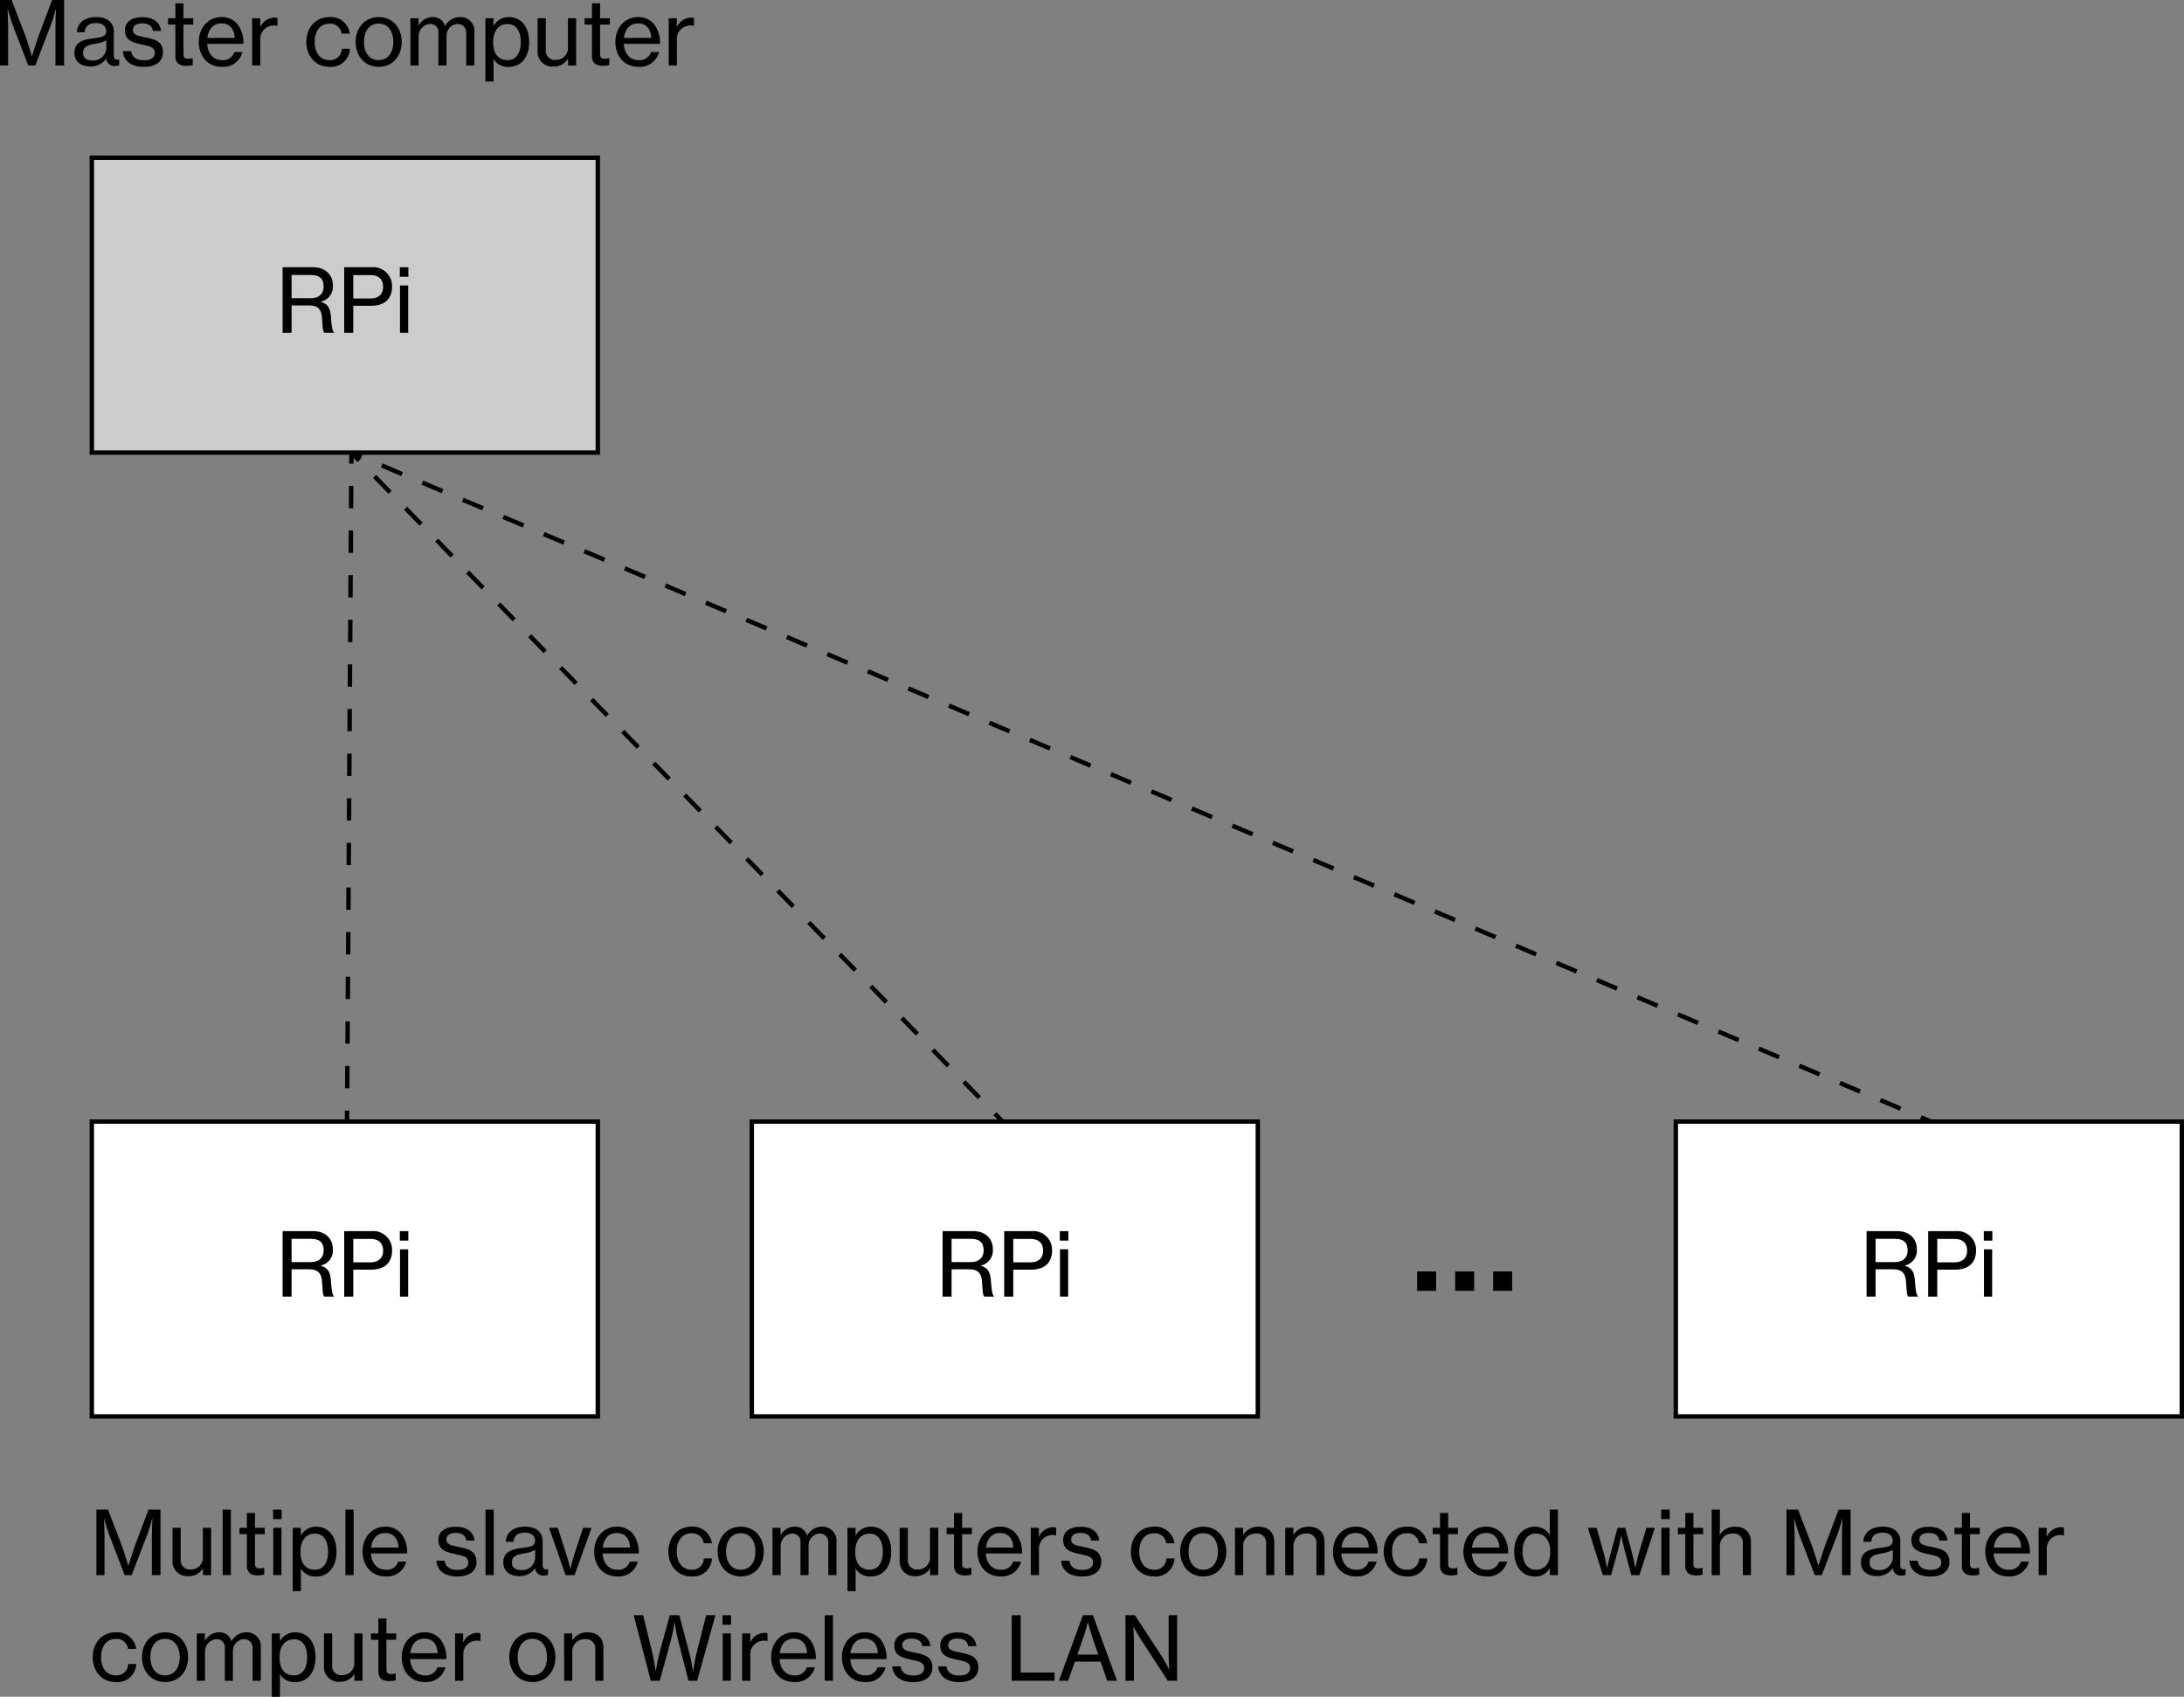 <svg id="Layer_1" data-name="Layer 1" xmlns="http://www.w3.org/2000/svg" viewBox="0 0 496.369 385.524"><rect x="0" y="0" width="496.369" height="385.524" fill="#808080" stroke="none"/><defs><style>.cls-1{fill:#ccc;}.cls-2{fill:#fff;}.cls-3,.cls-4,.cls-5,.cls-6{fill:none;stroke:#000;stroke-miterlimit:10;}.cls-4{stroke-dasharray:5.052 5.052;}.cls-5{stroke-dasharray:5.069 5.069;}.cls-6{stroke-dasharray:4.998 4.998;}</style></defs><title>svideo-architecture-01</title><rect class="cls-1" x="20.869" y="35.835" width="115" height="67"/><path d="M197,94v66H83V94H197m1-1H82v68H198V93Z" transform="translate(-61.631 -57.665)"/><path d="M125.86,118.387h6.962c2.66,0,4.461,1.64,4.461,4.101a3.5,3.5,0,0,1-2.721,3.721v.06c1.68.501,2.16,1.501,2.3,3.642.181,2.34.381,3.061.681,3.261V133.27H135.362c-.34-.28-.38-.96-.54-3.341-.14-2.101-1.021-2.86-2.961-2.86h-3.961V133.27h-2.04Zm2.04,7.041h4.262c2.021,0,3.021-1.021,3.021-2.641,0-1.74-.82-2.641-2.921-2.641h-4.361Z" transform="translate(-61.631 -57.665)"/><path d="M139.86,118.387h6.262a4.274,4.274,0,0,1,4.621,4.36c0,2.741-1.601,4.401-4.821,4.401h-4.001V133.27h-2.061Zm2.061,7.102h3.801c2.021,0,2.98-1.021,2.98-2.681,0-1.74-1.061-2.641-2.9-2.641H141.921Z" transform="translate(-61.631 -57.665)"/><path d="M152.5,118.387h1.94v2.16H152.5Zm.04,4.141h1.86V133.27H152.54Z" transform="translate(-61.631 -57.665)"/><path d="M61.631,57.665h2.641l3.101,8.082c.601,1.62,1.5,4.661,1.5,4.661h.04s.921-3.021,1.521-4.661l3.041-8.082h2.721v14.883H74.233V63.546c0-1.32.12-3.821.12-3.821h-.04s-.6,2.241-1.04,3.401l-3.621,9.422H68.053L64.432,63.126c-.42-1.16-1.04-3.401-1.04-3.401h-.04s.12,2.5.12,3.821v9.002H61.631Z" transform="translate(-61.631 -57.665)"/><path d="M78.551,69.707c0-2.5,1.841-3.041,4.621-3.38,1.58-.18,2.601-.44,2.601-1.541,0-1.16-.82-1.88-2.301-1.88-1.7,0-2.521.8-2.58,2.081H79.091c.08-1.82,1.461-3.441,4.361-3.441a5.163,5.163,0,0,1,2.601.58,3.136,3.136,0,0,1,1.44,2.921v5.021c0,.86.199,1.32,1.14,1.12h.08v1.3a3.149,3.149,0,0,1-1,.16,1.729,1.729,0,0,1-1.9-1.681H85.792a4.207,4.207,0,0,1-3.601,1.801C80.151,72.768,78.551,71.768,78.551,69.707ZM85.792,68.587V66.827a7.442,7.442,0,0,1-2.36.76c-1.76.3-2.92.62-2.92,2.1,0,1.38,1.06,1.721,2.14,1.721A2.933,2.933,0,0,0,85.792,68.587Z" transform="translate(-61.631 -57.665)"/><path d="M89.551,69.287h1.88c.221,1.561,1.421,2.081,2.961,2.081,1.7,0,2.421-.74,2.421-1.701,0-1.18-.9-1.48-2.801-1.86-2.101-.44-4.001-.88-4.001-3.241,0-1.84,1.44-3,3.94-3,2.701,0,4.041,1.26,4.281,3.121H96.372c-.16-1.1-.92-1.72-2.461-1.72-1.46,0-2.08.68-2.08,1.5,0,1.12,1.04,1.34,2.86,1.7,2.141.42,3.981.9,3.981,3.401,0,2.18-1.801,3.301-4.321,3.301C91.391,72.868,89.711,71.468,89.551,69.287Z" transform="translate(-61.631 -57.665)"/><path d="M99.811,61.806h1.68V58.425h1.841v3.381h2.221v1.44h-2.221v6.781c0,.78.42,1,1.101,1a3.911,3.911,0,0,0,.939-.14h.061v1.56a6.533,6.533,0,0,1-1.5.18c-1.44-.02-2.441-.6-2.441-2.181V63.246H99.811Z" transform="translate(-61.631 -57.665)"/><path d="M106.811,67.187c0-3.121,2.061-5.641,5.142-5.641a4.539,4.539,0,0,1,3.681,1.661,6.851,6.851,0,0,1,1.32,4.421h-8.242c.141,2.1,1.28,3.701,3.361,3.701a2.706,2.706,0,0,0,2.84-1.84h1.82a4.477,4.477,0,0,1-4.681,3.361C108.751,72.848,106.811,70.327,106.811,67.187Zm1.94-.9h6.222c-.101-2.061-1.16-3.301-3.021-3.301C110.012,62.986,108.991,64.386,108.751,66.287Z" transform="translate(-61.631 -57.665)"/><path d="M120.771,63.746h.06a3.584,3.584,0,0,1,3.181-2.081,1.657,1.657,0,0,1,.681.12V63.546h-.061a2.253,2.253,0,0,0-.76-.1,3.067,3.067,0,0,0-3.081,3.261v5.841h-1.86V61.806h1.841Z" transform="translate(-61.631 -57.665)"/><path d="M131.25,67.187c0-3.121,2.021-5.641,5.241-5.641a4.34,4.34,0,0,1,4.641,3.761h-1.86a2.601,2.601,0,0,0-2.78-2.26c-2.2,0-3.341,1.82-3.341,4.141,0,2.321,1.141,4.141,3.341,4.141a2.61,2.61,0,0,0,2.82-2.581h1.841a4.275,4.275,0,0,1-4.661,4.101C133.271,72.848,131.25,70.327,131.25,67.187Z" transform="translate(-61.631 -57.665)"/><path d="M142.45,67.187c0-3.121,2.021-5.641,5.262-5.641,3.24,0,5.221,2.521,5.221,5.641,0,3.141-1.98,5.662-5.221,5.662C144.471,72.848,142.45,70.327,142.45,67.187Zm8.582,0c0-2.32-1.141-4.161-3.341-4.161s-3.341,1.84-3.341,4.161c0,2.321,1.141,4.141,3.341,4.141S151.032,69.507,151.032,67.187Z" transform="translate(-61.631 -57.665)"/><path d="M154.91,61.806H156.751v1.6h.06a3.572,3.572,0,0,1,3.181-1.86,2.78,2.78,0,0,1,2.781,2h.04a3.771,3.771,0,0,1,3.32-2,3.171,3.171,0,0,1,3.32,3.501v7.501h-1.86v-7.342a1.926,1.926,0,0,0-1.94-2.1,2.667,2.667,0,0,0-2.54,2.82v6.622h-1.841v-7.342a1.844,1.844,0,0,0-1.84-2.1,2.816,2.816,0,0,0-2.661,2.82v6.622h-1.86Z" transform="translate(-61.631 -57.665)"/><path d="M171.95,61.806H173.79v1.68h.061a3.88,3.88,0,0,1,3.421-1.94c2.74,0,4.62,2.121,4.62,5.661,0,3.441-1.78,5.662-4.681,5.662a3.839,3.839,0,0,1-3.381-1.741h-.06c.02.38.04.98.04,1.8v3.261H171.95Zm8.041,5.441c0-2.36-.979-4.121-2.96-4.121-2.28,0-3.321,1.84-3.321,4.121,0,2.261.921,4.081,3.301,4.081C178.991,71.328,179.991,69.587,179.991,67.247Z" transform="translate(-61.631 -57.665)"/><path d="M190.731,72.548V71.047h-.04a3.7,3.7,0,0,1-3.241,1.741,3.347,3.347,0,0,1-3.641-3.581V61.806h1.86v7.301a2.062,2.062,0,0,0,2.341,2.161,2.698,2.698,0,0,0,2.7-2.92V61.806h1.86V72.548Z" transform="translate(-61.631 -57.665)"/><path d="M194.489,61.806h1.681V58.425h1.841v3.381h2.22v1.44h-2.22v6.781c0,.78.42,1,1.1,1a3.92,3.92,0,0,0,.94-.14h.06v1.56a6.527,6.527,0,0,1-1.5.18c-1.44-.02-2.44-.6-2.44-2.181V63.246h-1.681Z" transform="translate(-61.631 -57.665)"/><path d="M201.49,67.187c0-3.121,2.061-5.641,5.141-5.641a4.536,4.536,0,0,1,3.681,1.661,6.846,6.846,0,0,1,1.32,4.421h-8.241c.14,2.1,1.28,3.701,3.36,3.701a2.707,2.707,0,0,0,2.841-1.84h1.82a4.478,4.478,0,0,1-4.681,3.361C203.431,72.848,201.49,70.327,201.49,67.187Zm1.94-.9h6.221c-.1-2.061-1.16-3.301-3.021-3.301C204.69,62.986,203.67,64.386,203.431,66.287Z" transform="translate(-61.631 -57.665)"/><path d="M215.45,63.746h.061a3.583,3.583,0,0,1,3.181-2.081,1.656,1.656,0,0,1,.68.12V63.546h-.06a2.263,2.263,0,0,0-.761-.1,3.066,3.066,0,0,0-3.08,3.261v5.841h-1.86V61.806h1.84Z" transform="translate(-61.631 -57.665)"/><rect class="cls-2" x="20.869" y="254.835" width="115" height="67"/><path d="M197,313v66H83V313H197m1-1H82v68H198V312Z" transform="translate(-61.631 -57.665)"/><path d="M125.86,337.387h6.962c2.66,0,4.461,1.64,4.461,4.101a3.5,3.5,0,0,1-2.721,3.721v.06c1.68.501,2.16,1.501,2.3,3.642.181,2.34.381,3.061.681,3.261V352.27H135.362c-.34-.28-.38-.96-.54-3.341-.14-2.101-1.021-2.86-2.961-2.86h-3.961V352.27h-2.04Zm2.04,7.041h4.262c2.021,0,3.021-1.021,3.021-2.641,0-1.74-.82-2.641-2.921-2.641h-4.361Z" transform="translate(-61.631 -57.665)"/><path d="M139.86,337.387h6.262a4.274,4.274,0,0,1,4.621,4.36c0,2.741-1.601,4.401-4.821,4.401h-4.001V352.27h-2.061Zm2.061,7.102h3.801c2.021,0,2.98-1.021,2.98-2.681,0-1.74-1.061-2.641-2.9-2.641H141.921Z" transform="translate(-61.631 -57.665)"/><path d="M152.5,337.387h1.94v2.16H152.5Zm.04,4.141h1.86V352.27H152.54Z" transform="translate(-61.631 -57.665)"/><path d="M83.541,400.665h2.64l3.102,8.082c.6,1.62,1.5,4.661,1.5,4.661h.04s.92-3.021,1.52-4.661l3.04-8.082h2.721v14.883h-1.96V406.546c0-1.32.12-3.821.12-3.821h-.04s-.601,2.241-1.041,3.401l-3.62,9.422H89.962L86.341,406.126c-.42-1.16-1.04-3.401-1.04-3.401h-.04s.12,2.5.12,3.821v9.002H83.541Z" transform="translate(-61.631 -57.665)"/><path d="M107.762,415.548v-1.5h-.04a3.7,3.7,0,0,1-3.24,1.741,3.347,3.347,0,0,1-3.641-3.581v-7.401h1.86v7.301a2.062,2.062,0,0,0,2.341,2.161,2.699,2.699,0,0,0,2.7-2.92v-6.542h1.86v10.742Z" transform="translate(-61.631 -57.665)"/><path d="M112.24,400.665h1.86v14.883h-1.86Z" transform="translate(-61.631 -57.665)"/><path d="M116.06,404.806h1.681V401.425h1.841v3.381h2.22v1.44h-2.22v6.781c0,.78.42,1,1.1,1a3.92,3.92,0,0,0,.94-.14h.06v1.56a6.527,6.527,0,0,1-1.5.18c-1.44-.02-2.44-.6-2.44-2.181v-7.201h-1.681Z" transform="translate(-61.631 -57.665)"/><path d="M123.7,400.665h1.94v2.161H123.7Zm.04,4.141h1.86v10.742h-1.86Z" transform="translate(-61.631 -57.665)"/><path d="M128.16,404.806H130v1.68h.061a3.88,3.88,0,0,1,3.421-1.94c2.74,0,4.62,2.121,4.62,5.661,0,3.441-1.78,5.662-4.681,5.662a3.839,3.839,0,0,1-3.381-1.741h-.06c.02.38.04.98.04,1.8v3.261h-1.86Zm8.041,5.441c0-2.36-.979-4.121-2.96-4.121-2.28,0-3.321,1.84-3.321,4.121,0,2.261.921,4.081,3.301,4.081C135.201,414.328,136.201,412.587,136.201,410.247Z" transform="translate(-61.631 -57.665)"/><path d="M140.14,400.665H142v14.883h-1.86Z" transform="translate(-61.631 -57.665)"/><path d="M144.039,410.187c0-3.121,2.061-5.641,5.142-5.641a4.539,4.539,0,0,1,3.681,1.661,6.851,6.851,0,0,1,1.32,4.421h-8.242c.141,2.1,1.28,3.701,3.361,3.701a2.706,2.706,0,0,0,2.84-1.84h1.82a4.477,4.477,0,0,1-4.681,3.361C145.979,415.848,144.039,413.327,144.039,410.187Zm1.94-.9h6.222c-.101-2.061-1.16-3.301-3.021-3.301C147.24,405.986,146.22,407.386,145.979,409.287Z" transform="translate(-61.631 -57.665)"/><path d="M160.799,412.287h1.881c.22,1.561,1.42,2.081,2.96,2.081,1.701,0,2.421-.74,2.421-1.701,0-1.18-.9-1.48-2.801-1.86-2.101-.44-4.001-.88-4.001-3.241,0-1.84,1.44-3,3.941-3,2.7,0,4.041,1.26,4.28,3.121h-1.86c-.159-1.1-.92-1.72-2.46-1.72-1.46,0-2.081.68-2.081,1.5,0,1.12,1.041,1.34,2.861,1.7,2.141.42,3.98.9,3.98,3.401,0,2.18-1.8,3.301-4.32,3.301C162.64,415.868,160.959,414.468,160.799,412.287Z" transform="translate(-61.631 -57.665)"/><path d="M171.979,400.665h1.86v14.883h-1.86Z" transform="translate(-61.631 -57.665)"/><path d="M176.019,412.707c0-2.5,1.841-3.041,4.621-3.38,1.58-.18,2.601-.44,2.601-1.541,0-1.16-.82-1.88-2.301-1.88-1.7,0-2.521.8-2.58,2.081h-1.801c.08-1.82,1.461-3.441,4.361-3.441a5.163,5.163,0,0,1,2.601.58,3.136,3.136,0,0,1,1.44,2.921v5.021c0,.86.199,1.32,1.14,1.12h.08v1.3a3.149,3.149,0,0,1-1,.16,1.729,1.729,0,0,1-1.9-1.681h-.021a4.207,4.207,0,0,1-3.601,1.801C177.619,415.768,176.019,414.768,176.019,412.707Zm7.241-1.12v-1.76a7.442,7.442,0,0,1-2.36.76c-1.76.3-2.92.62-2.92,2.1,0,1.38,1.06,1.721,2.14,1.721A2.933,2.933,0,0,0,183.26,411.587Z" transform="translate(-61.631 -57.665)"/><path d="M186.419,404.806h1.98l1.88,5.801c.46,1.44.98,3.42.98,3.42h.04s.46-1.98.94-3.42l1.92-5.801h1.921l-3.861,10.742h-2.061Z" transform="translate(-61.631 -57.665)"/><path d="M196.679,410.187c0-3.121,2.061-5.641,5.142-5.641a4.539,4.539,0,0,1,3.681,1.661,6.851,6.851,0,0,1,1.32,4.421H198.579c.141,2.1,1.28,3.701,3.361,3.701a2.706,2.706,0,0,0,2.84-1.84h1.82a4.477,4.477,0,0,1-4.681,3.361C198.619,415.848,196.679,413.327,196.679,410.187Zm1.94-.9h6.222c-.101-2.061-1.16-3.301-3.021-3.301C199.88,405.986,198.859,407.386,198.619,409.287Z" transform="translate(-61.631 -57.665)"/><path d="M213.539,410.187c0-3.121,2.021-5.641,5.241-5.641a4.341,4.341,0,0,1,4.641,3.761h-1.86a2.601,2.601,0,0,0-2.78-2.26c-2.201,0-3.341,1.82-3.341,4.141,0,2.321,1.14,4.141,3.341,4.141a2.61,2.61,0,0,0,2.82-2.581h1.84a4.274,4.274,0,0,1-4.66,4.101C215.56,415.848,213.539,413.327,213.539,410.187Z" transform="translate(-61.631 -57.665)"/><path d="M224.738,410.187c0-3.121,2.021-5.641,5.262-5.641,3.24,0,5.221,2.521,5.221,5.641,0,3.141-1.98,5.662-5.221,5.662C226.759,415.848,224.738,413.327,224.738,410.187Zm8.582,0c0-2.32-1.141-4.161-3.341-4.161s-3.341,1.84-3.341,4.161c0,2.321,1.141,4.141,3.341,4.141S233.32,412.507,233.32,410.187Z" transform="translate(-61.631 -57.665)"/><path d="M237.198,404.806h1.841v1.6h.06a3.572,3.572,0,0,1,3.181-1.86,2.78,2.78,0,0,1,2.781,2h.04a3.771,3.771,0,0,1,3.32-2,3.171,3.171,0,0,1,3.32,3.501v7.501h-1.86v-7.342a1.926,1.926,0,0,0-1.94-2.1,2.667,2.667,0,0,0-2.54,2.82v6.622h-1.841v-7.342a1.844,1.844,0,0,0-1.84-2.1,2.816,2.816,0,0,0-2.661,2.82v6.622h-1.86Z" transform="translate(-61.631 -57.665)"/><path d="M254.238,404.806h1.841v1.68h.06a3.883,3.883,0,0,1,3.421-1.94c2.74,0,4.621,2.121,4.621,5.661,0,3.441-1.78,5.662-4.681,5.662a3.838,3.838,0,0,1-3.381-1.741h-.061c.021.38.04.98.04,1.8v3.261h-1.86Zm8.042,5.441c0-2.36-.98-4.121-2.961-4.121-2.28,0-3.32,1.84-3.32,4.121,0,2.261.92,4.081,3.301,4.081C261.28,414.328,262.28,412.587,262.28,410.247Z" transform="translate(-61.631 -57.665)"/><path d="M273.02,415.548v-1.5h-.04a3.7,3.7,0,0,1-3.24,1.741,3.347,3.347,0,0,1-3.641-3.581v-7.401H267.959v7.301a2.062,2.062,0,0,0,2.341,2.161A2.699,2.699,0,0,0,273,411.347v-6.542h1.86v10.742Z" transform="translate(-61.631 -57.665)"/><path d="M276.778,404.806H278.458V401.425h1.841v3.381h2.221v1.44h-2.221v6.781c0,.78.42,1,1.101,1a3.911,3.911,0,0,0,.939-.14h.061v1.56a6.533,6.533,0,0,1-1.5.18c-1.44-.02-2.441-.6-2.441-2.181v-7.201h-1.68Z" transform="translate(-61.631 -57.665)"/><path d="M283.778,410.187c0-3.121,2.061-5.641,5.142-5.641a4.539,4.539,0,0,1,3.681,1.661,6.851,6.851,0,0,1,1.32,4.421h-8.242c.141,2.1,1.28,3.701,3.361,3.701a2.706,2.706,0,0,0,2.84-1.84h1.82a4.477,4.477,0,0,1-4.681,3.361C285.719,415.848,283.778,413.327,283.778,410.187Zm1.94-.9h6.222c-.101-2.061-1.16-3.301-3.021-3.301C286.979,405.986,285.959,407.386,285.719,409.287Z" transform="translate(-61.631 -57.665)"/><path d="M297.738,406.746h.061a3.583,3.583,0,0,1,3.181-2.081,1.656,1.656,0,0,1,.68.12v1.76h-.06a2.263,2.263,0,0,0-.761-.1,3.066,3.066,0,0,0-3.08,3.261v5.841h-1.86V404.806h1.84Z" transform="translate(-61.631 -57.665)"/><path d="M302.798,412.287h1.881c.22,1.561,1.42,2.081,2.96,2.081,1.701,0,2.421-.74,2.421-1.701,0-1.18-.9-1.48-2.801-1.86-2.101-.44-4.001-.88-4.001-3.241,0-1.84,1.44-3,3.941-3,2.7,0,4.041,1.26,4.28,3.121h-1.86c-.159-1.1-.92-1.72-2.46-1.72-1.46,0-2.081.68-2.081,1.5,0,1.12,1.041,1.34,2.861,1.7,2.141.42,3.98.9,3.98,3.401,0,2.18-1.8,3.301-4.32,3.301C304.639,415.868,302.958,414.468,302.798,412.287Z" transform="translate(-61.631 -57.665)"/><path d="M318.658,410.187c0-3.121,2.021-5.641,5.241-5.641a4.341,4.341,0,0,1,4.641,3.761h-1.86a2.601,2.601,0,0,0-2.78-2.26c-2.201,0-3.341,1.82-3.341,4.141,0,2.321,1.14,4.141,3.341,4.141a2.61,2.61,0,0,0,2.82-2.581h1.84a4.274,4.274,0,0,1-4.66,4.101C320.679,415.848,318.658,413.327,318.658,410.187Z" transform="translate(-61.631 -57.665)"/><path d="M329.857,410.187c0-3.121,2.021-5.641,5.262-5.641,3.24,0,5.221,2.521,5.221,5.641,0,3.141-1.98,5.662-5.221,5.662C331.878,415.848,329.857,413.327,329.857,410.187Zm8.582,0c0-2.32-1.141-4.161-3.341-4.161s-3.341,1.84-3.341,4.161c0,2.321,1.141,4.141,3.341,4.141S338.439,412.507,338.439,410.187Z" transform="translate(-61.631 -57.665)"/><path d="M344.158,406.326h.06a3.968,3.968,0,0,1,3.401-1.78c2.24,0,3.62,1.26,3.62,3.501v7.501h-1.84v-7.282a2.078,2.078,0,0,0-2.36-2.16,2.763,2.763,0,0,0-2.861,2.9v6.542h-1.86V404.806h1.841Z" transform="translate(-61.631 -57.665)"/><path d="M355.578,406.326h.06a3.968,3.968,0,0,1,3.401-1.78c2.24,0,3.62,1.26,3.62,3.501v7.501h-1.84v-7.282A2.078,2.078,0,0,0,358.459,406.106a2.763,2.763,0,0,0-2.861,2.9v6.542H353.737V404.806h1.841Z" transform="translate(-61.631 -57.665)"/><path d="M364.577,410.187c0-3.121,2.061-5.641,5.142-5.641a4.539,4.539,0,0,1,3.681,1.661,6.851,6.851,0,0,1,1.32,4.421h-8.242c.141,2.1,1.28,3.701,3.361,3.701a2.706,2.706,0,0,0,2.84-1.84H374.499a4.477,4.477,0,0,1-4.681,3.361C366.518,415.848,364.577,413.327,364.577,410.187Zm1.94-.9h6.222c-.101-2.061-1.16-3.301-3.021-3.301C367.778,405.986,366.758,407.386,366.518,409.287Z" transform="translate(-61.631 -57.665)"/><path d="M376.117,410.187c0-3.121,2.021-5.641,5.241-5.641a4.34,4.34,0,0,1,4.641,3.761h-1.86a2.601,2.601,0,0,0-2.78-2.26c-2.2,0-3.341,1.82-3.341,4.141,0,2.321,1.141,4.141,3.341,4.141a2.61,2.61,0,0,0,2.82-2.581h1.841a4.275,4.275,0,0,1-4.661,4.101C378.138,415.848,376.117,413.327,376.117,410.187Z" transform="translate(-61.631 -57.665)"/><path d="M387.237,404.806H388.918V401.425h1.841v3.381h2.22v1.44h-2.22v6.781c0,.78.42,1,1.1,1a3.92,3.92,0,0,0,.94-.14h.06v1.56a6.527,6.527,0,0,1-1.5.18c-1.44-.02-2.44-.6-2.44-2.181v-7.201H387.237Z" transform="translate(-61.631 -57.665)"/><path d="M394.237,410.187c0-3.121,2.061-5.641,5.142-5.641a4.539,4.539,0,0,1,3.681,1.661,6.851,6.851,0,0,1,1.32,4.421H396.138c.141,2.1,1.28,3.701,3.361,3.701a2.706,2.706,0,0,0,2.84-1.84h1.82a4.477,4.477,0,0,1-4.681,3.361C396.178,415.848,394.237,413.327,394.237,410.187Zm1.94-.9h6.222c-.101-2.061-1.16-3.301-3.021-3.301C397.438,405.986,396.418,407.386,396.178,409.287Z" transform="translate(-61.631 -57.665)"/><path d="M405.777,410.207c0-3.541,2.041-5.661,4.701-5.661a3.859,3.859,0,0,1,3.4,1.9h.04c-.04-.48-.06-1.26-.06-1.98v-3.801h1.86v14.883h-1.841v-1.541h-.04a3.679,3.679,0,0,1-3.32,1.861C407.618,415.868,405.777,413.667,405.777,410.207Zm8.182.02c0-2.42-1.14-4.121-3.301-4.121-1.98,0-2.98,1.76-2.98,4.121,0,2.361,1,4.101,2.98,4.101C412.959,414.328,413.959,412.587,413.959,410.227Z" transform="translate(-61.631 -57.665)"/><path d="M422.518,404.806h1.98l1.68,5.961c.34,1.221.7,3.141.7,3.141h.04s.36-1.801.721-3.101l1.62-6.001h1.76l1.601,6.001c.3,1.141.681,3.121.681,3.121h.04a29.816,29.816,0,0,1,.7-3.161l1.78-5.961h1.92l-3.501,10.742h-1.86l-1.58-5.921c-.26-1.04-.68-3-.68-3h-.04s-.4,1.98-.66,3l-1.621,5.921H425.918Z" transform="translate(-61.631 -57.665)"/><path d="M439.177,400.665h1.94v2.161h-1.94Zm.04,4.141h1.86v10.742H439.217Z" transform="translate(-61.631 -57.665)"/><path d="M442.977,404.806h1.681V401.425h1.841v3.381h2.22v1.44h-2.22v6.781c0,.78.42,1,1.1,1a3.92,3.92,0,0,0,.94-.14h.06v1.56a6.527,6.527,0,0,1-1.5.18c-1.44-.02-2.44-.6-2.44-2.181v-7.201h-1.681Z" transform="translate(-61.631 -57.665)"/><path d="M452.457,406.366h.061a3.957,3.957,0,0,1,3.44-1.82c2.24,0,3.621,1.26,3.621,3.501v7.501h-1.841v-7.282a2.078,2.078,0,0,0-2.36-2.16,2.762,2.762,0,0,0-2.86,2.9v6.542h-1.86v-14.883h1.86v3.901C452.518,405.105,452.478,405.846,452.457,406.366Z" transform="translate(-61.631 -57.665)"/><path d="M467.657,400.665h2.64l3.102,8.082c.6,1.62,1.5,4.661,1.5,4.661h.04s.92-3.021,1.52-4.661l3.04-8.082h2.721v14.883h-1.96V406.546c0-1.32.12-3.821.12-3.821h-.04s-.601,2.241-1.041,3.401l-3.62,9.422h-1.601L470.457,406.126c-.42-1.16-1.04-3.401-1.04-3.401h-.04s.12,2.5.12,3.821v9.002h-1.84Z" transform="translate(-61.631 -57.665)"/><path d="M484.577,412.707c0-2.5,1.84-3.041,4.62-3.38,1.581-.18,2.601-.44,2.601-1.541,0-1.16-.819-1.88-2.3-1.88-1.7,0-2.521.8-2.581,2.081h-1.8c.08-1.82,1.46-3.441,4.36-3.441a5.158,5.158,0,0,1,2.601.58,3.136,3.136,0,0,1,1.44,2.921v5.021c0,.86.2,1.32,1.141,1.12h.08v1.3a3.161,3.161,0,0,1-1.001.16,1.729,1.729,0,0,1-1.9-1.681h-.02a4.209,4.209,0,0,1-3.601,1.801C486.177,415.768,484.577,414.768,484.577,412.707Zm7.241-1.12v-1.76a7.451,7.451,0,0,1-2.36.76c-1.761.3-2.921.62-2.921,2.1,0,1.38,1.061,1.721,2.141,1.721A2.933,2.933,0,0,0,491.818,411.587Z" transform="translate(-61.631 -57.665)"/><path d="M495.576,412.287H497.457c.22,1.561,1.42,2.081,2.96,2.081,1.701,0,2.421-.74,2.421-1.701,0-1.18-.9-1.48-2.801-1.86-2.101-.44-4.001-.88-4.001-3.241,0-1.84,1.44-3,3.941-3,2.7,0,4.041,1.26,4.28,3.121h-1.86c-.159-1.1-.92-1.72-2.46-1.72-1.46,0-2.081.68-2.081,1.5,0,1.12,1.041,1.34,2.861,1.7,2.141.42,3.98.9,3.98,3.401,0,2.18-1.8,3.301-4.32,3.301C497.417,415.868,495.736,414.468,495.576,412.287Z" transform="translate(-61.631 -57.665)"/><path d="M505.836,404.806h1.681V401.425h1.841v3.381h2.22v1.44h-2.22v6.781c0,.78.42,1,1.1,1a3.92,3.92,0,0,0,.94-.14h.06v1.56a6.527,6.527,0,0,1-1.5.18c-1.44-.02-2.44-.6-2.44-2.181v-7.201h-1.681Z" transform="translate(-61.631 -57.665)"/><path d="M512.837,410.187c0-3.121,2.061-5.641,5.141-5.641a4.536,4.536,0,0,1,3.681,1.661,6.846,6.846,0,0,1,1.32,4.421H514.737c.14,2.1,1.28,3.701,3.36,3.701a2.707,2.707,0,0,0,2.841-1.84h1.82a4.478,4.478,0,0,1-4.681,3.361C514.777,415.848,512.837,413.327,512.837,410.187Zm1.94-.9h6.221c-.1-2.061-1.16-3.301-3.021-3.301C516.037,405.986,515.017,407.386,514.777,409.287Z" transform="translate(-61.631 -57.665)"/><path d="M526.797,406.746h.06a3.584,3.584,0,0,1,3.181-2.081,1.657,1.657,0,0,1,.681.12v1.76h-.061a2.253,2.253,0,0,0-.76-.1,3.067,3.067,0,0,0-3.081,3.261v5.841h-1.86V404.806h1.841Z" transform="translate(-61.631 -57.665)"/><path d="M82.7,434.187c0-3.121,2.021-5.641,5.241-5.641a4.34,4.34,0,0,1,4.641,3.761H90.722a2.601,2.601,0,0,0-2.78-2.26c-2.2,0-3.341,1.82-3.341,4.141,0,2.321,1.141,4.141,3.341,4.141a2.61,2.61,0,0,0,2.82-2.581h1.841a4.275,4.275,0,0,1-4.661,4.101C84.721,439.848,82.7,437.327,82.7,434.187Z" transform="translate(-61.631 -57.665)"/><path d="M93.9,434.187c0-3.121,2.021-5.641,5.262-5.641,3.24,0,5.221,2.521,5.221,5.641,0,3.141-1.98,5.662-5.221,5.662C95.921,439.848,93.9,437.327,93.9,434.187Zm8.582,0c0-2.32-1.141-4.161-3.341-4.161s-3.341,1.84-3.341,4.161c0,2.321,1.141,4.141,3.341,4.141S102.482,436.507,102.482,434.187Z" transform="translate(-61.631 -57.665)"/><path d="M106.36,428.806h1.841v1.6h.06a3.572,3.572,0,0,1,3.181-1.86,2.78,2.78,0,0,1,2.781,2h.04a3.771,3.771,0,0,1,3.32-2,3.171,3.171,0,0,1,3.32,3.501v7.501H119.043v-7.342a1.926,1.926,0,0,0-1.94-2.1,2.667,2.667,0,0,0-2.54,2.82v6.622h-1.841v-7.342a1.844,1.844,0,0,0-1.84-2.1,2.816,2.816,0,0,0-2.661,2.82v6.622h-1.86Z" transform="translate(-61.631 -57.665)"/><path d="M123.4,428.806h1.84v1.68h.061a3.88,3.88,0,0,1,3.421-1.94c2.74,0,4.62,2.121,4.62,5.661,0,3.441-1.78,5.662-4.681,5.662a3.839,3.839,0,0,1-3.381-1.741h-.06c.02.38.04.98.04,1.8v3.261h-1.86Zm8.041,5.441c0-2.36-.98-4.121-2.96-4.121-2.28,0-3.321,1.84-3.321,4.121,0,2.261.921,4.081,3.301,4.081C130.441,438.328,131.441,436.587,131.441,434.247Z" transform="translate(-61.631 -57.665)"/><path d="M142.182,439.548v-1.5h-.04a3.7,3.7,0,0,1-3.241,1.741,3.347,3.347,0,0,1-3.641-3.581v-7.401h1.86v7.301a2.062,2.062,0,0,0,2.341,2.161,2.698,2.698,0,0,0,2.7-2.92v-6.542h1.86v10.742Z" transform="translate(-61.631 -57.665)"/><path d="M145.939,428.806h1.681V425.425h1.841v3.381h2.22v1.44h-2.22v6.781c0,.78.42,1,1.1,1a3.92,3.92,0,0,0,.94-.14h.06v1.56a6.527,6.527,0,0,1-1.5.18c-1.44-.02-2.44-.6-2.44-2.181v-7.201h-1.681Z" transform="translate(-61.631 -57.665)"/><path d="M152.94,434.187c0-3.121,2.061-5.641,5.141-5.641a4.536,4.536,0,0,1,3.681,1.661,6.846,6.846,0,0,1,1.32,4.421h-8.241c.14,2.1,1.28,3.701,3.36,3.701a2.707,2.707,0,0,0,2.841-1.84h1.82a4.478,4.478,0,0,1-4.681,3.361C154.881,439.848,152.94,437.327,152.94,434.187Zm1.94-.9h6.221c-.1-2.061-1.16-3.301-3.021-3.301C156.141,429.986,155.12,431.386,154.881,433.287Z" transform="translate(-61.631 -57.665)"/><path d="M166.9,430.746H166.96a3.584,3.584,0,0,1,3.181-2.081,1.657,1.657,0,0,1,.681.12v1.76h-.061a2.253,2.253,0,0,0-.76-.1,3.067,3.067,0,0,0-3.081,3.261v5.841h-1.86V428.806h1.841Z" transform="translate(-61.631 -57.665)"/><path d="M177.38,434.187c0-3.121,2.021-5.641,5.261-5.641,3.241,0,5.222,2.521,5.222,5.641,0,3.141-1.98,5.662-5.222,5.662C179.4,439.848,177.38,437.327,177.38,434.187Zm8.581,0c0-2.32-1.14-4.161-3.34-4.161-2.201,0-3.341,1.84-3.341,4.161,0,2.321,1.14,4.141,3.341,4.141C184.821,438.328,185.961,436.507,185.961,434.187Z" transform="translate(-61.631 -57.665)"/><path d="M191.68,430.326h.061a3.966,3.966,0,0,1,3.4-1.78c2.24,0,3.621,1.26,3.621,3.501v7.501H196.921v-7.282a2.078,2.078,0,0,0-2.36-2.16,2.762,2.762,0,0,0-2.86,2.9v6.542h-1.86V428.806h1.84Z" transform="translate(-61.631 -57.665)"/><path d="M205.659,424.665h2.141l2.141,8.762c.359,1.46.7,3.94.7,3.94h.04s.399-2.5.779-3.96l2.401-8.742h2.16l2.32,8.742c.38,1.46.78,3.96.78,3.96h.04s.38-2.48.74-3.94l2.221-8.762h2.1l-4.141,14.883h-1.98l-2.44-9.522c-.34-1.32-.7-3.721-.7-3.721h-.04s-.38,2.4-.72,3.701l-2.621,9.542h-2.04Z" transform="translate(-61.631 -57.665)"/><path d="M225.839,424.665h1.94v2.161h-1.94Zm.04,4.141h1.86v10.742h-1.86Z" transform="translate(-61.631 -57.665)"/><path d="M232.14,430.746h.06a3.584,3.584,0,0,1,3.181-2.081,1.657,1.657,0,0,1,.681.12v1.76H236a2.253,2.253,0,0,0-.76-.1,3.067,3.067,0,0,0-3.081,3.261v5.841h-1.86V428.806h1.841Z" transform="translate(-61.631 -57.665)"/><path d="M236.899,434.187c0-3.121,2.061-5.641,5.141-5.641a4.536,4.536,0,0,1,3.681,1.661,6.846,6.846,0,0,1,1.32,4.421H238.8c.14,2.1,1.28,3.701,3.36,3.701a2.707,2.707,0,0,0,2.841-1.84h1.82a4.478,4.478,0,0,1-4.681,3.361C238.84,439.848,236.899,437.327,236.899,434.187Zm1.94-.9h6.221c-.1-2.061-1.16-3.301-3.021-3.301C240.1,429.986,239.079,431.386,238.84,433.287Z" transform="translate(-61.631 -57.665)"/><path d="M249.079,424.665h1.86v14.883H249.079Z" transform="translate(-61.631 -57.665)"/><path d="M252.979,434.187c0-3.121,2.061-5.641,5.141-5.641a4.536,4.536,0,0,1,3.681,1.661,6.846,6.846,0,0,1,1.32,4.421h-8.241c.14,2.1,1.28,3.701,3.36,3.701a2.707,2.707,0,0,0,2.841-1.84h1.82a4.478,4.478,0,0,1-4.681,3.361C254.92,439.848,252.979,437.327,252.979,434.187Zm1.94-.9h6.221c-.1-2.061-1.16-3.301-3.021-3.301C256.18,429.986,255.159,431.386,254.92,433.287Z" transform="translate(-61.631 -57.665)"/><path d="M264.419,436.287h1.88c.221,1.561,1.421,2.081,2.961,2.081,1.7,0,2.421-.74,2.421-1.701,0-1.18-.9-1.48-2.801-1.86-2.101-.44-4.001-.88-4.001-3.241,0-1.84,1.44-3,3.94-3,2.701,0,4.041,1.26,4.281,3.121h-1.86c-.16-1.1-.92-1.72-2.461-1.72-1.46,0-2.08.68-2.08,1.5,0,1.12,1.04,1.34,2.86,1.7,2.141.42,3.981.9,3.981,3.401,0,2.18-1.801,3.301-4.321,3.301C266.259,439.868,264.579,438.468,264.419,436.287Z" transform="translate(-61.631 -57.665)"/><path d="M274.858,436.287h1.881c.22,1.561,1.42,2.081,2.96,2.081,1.701,0,2.421-.74,2.421-1.701,0-1.18-.9-1.48-2.801-1.86-2.101-.44-4.001-.88-4.001-3.241,0-1.84,1.44-3,3.941-3,2.7,0,4.041,1.26,4.28,3.121h-1.86c-.159-1.1-.92-1.72-2.46-1.72-1.46,0-2.081.68-2.081,1.5,0,1.12,1.041,1.34,2.861,1.7,2.141.42,3.98.9,3.98,3.401,0,2.18-1.8,3.301-4.32,3.301C276.699,439.868,275.019,438.468,274.858,436.287Z" transform="translate(-61.631 -57.665)"/><path d="M291.559,424.665h2.04V437.688h7.702v1.86h-9.742Z" transform="translate(-61.631 -57.665)"/><path d="M307.739,424.665h2.28l5.481,14.883h-2.241l-1.48-4.341H305.919l-1.521,4.341h-2.101Zm-1.261,8.942h4.761l-1.42-4.161c-.5-1.44-.9-3.161-.9-3.161h-.06s-.44,1.78-.92,3.161Z" transform="translate(-61.631 -57.665)"/><path d="M317.418,424.665h2.141l6.102,9.322c.72,1.1,1.66,2.96,1.66,2.96h.06s-.14-1.94-.14-3.181v-9.102h1.92v14.883H327.04l-6.081-9.322c-.721-1.121-1.7-2.941-1.7-2.941h-.04s.12,1.94.12,3.141v9.122H317.418Z" transform="translate(-61.631 -57.665)"/><rect class="cls-2" x="170.869" y="254.835" width="115" height="67"/><path d="M347,313v66H233V313H347m1-1H232v68H348V312Z" transform="translate(-61.631 -57.665)"/><path d="M275.86,337.387h6.962c2.66,0,4.461,1.64,4.461,4.101a3.5,3.5,0,0,1-2.721,3.721v.06c1.68.501,2.16,1.501,2.3,3.642.181,2.34.381,3.061.681,3.261V352.27H285.362c-.34-.28-.38-.96-.54-3.341-.14-2.101-1.021-2.86-2.961-2.86h-3.961V352.27h-2.04Zm2.04,7.041h4.262c2.021,0,3.021-1.021,3.021-2.641,0-1.74-.82-2.641-2.921-2.641h-4.361Z" transform="translate(-61.631 -57.665)"/><path d="M289.86,337.387h6.262a4.274,4.274,0,0,1,4.621,4.36c0,2.741-1.601,4.401-4.821,4.401h-4.001V352.27h-2.061Zm2.061,7.102h3.801c2.021,0,2.98-1.021,2.98-2.681,0-1.74-1.061-2.641-2.9-2.641H291.921Z" transform="translate(-61.631 -57.665)"/><path d="M302.5,337.387h1.94v2.16H302.5Zm.04,4.141h1.86V352.27H302.54Z" transform="translate(-61.631 -57.665)"/><rect class="cls-2" x="380.869" y="254.835" width="115" height="67"/><path d="M557,313v66H443V313H557m1-1H442v68H558V312Z" transform="translate(-61.631 -57.665)"/><path d="M485.86,337.387h6.962c2.66,0,4.461,1.64,4.461,4.101a3.5,3.5,0,0,1-2.721,3.721v.06c1.68.501,2.16,1.501,2.3,3.642.181,2.34.381,3.061.681,3.261V352.27H495.362c-.34-.28-.38-.96-.54-3.341-.14-2.101-1.021-2.86-2.961-2.86h-3.961V352.27h-2.04Zm2.04,7.041h4.262c2.021,0,3.021-1.021,3.021-2.641,0-1.74-.82-2.641-2.921-2.641h-4.361Z" transform="translate(-61.631 -57.665)"/><path d="M499.86,337.387h6.262a4.274,4.274,0,0,1,4.621,4.36c0,2.741-1.601,4.401-4.821,4.401h-4.001V352.27h-2.061Zm2.061,7.102h3.801c2.021,0,2.98-1.021,2.98-2.681,0-1.74-1.061-2.641-2.9-2.641H501.921Z" transform="translate(-61.631 -57.665)"/><path d="M512.5,337.387h1.94v2.16H512.5Zm.04,4.141h1.86V352.27H512.54Z" transform="translate(-61.631 -57.665)"/><path d="M383.706,346.558h4.319V350.957h-4.319Z" transform="translate(-61.631 -57.665)"/><path d="M392.346,346.558H396.665V350.957H392.346Z" transform="translate(-61.631 -57.665)"/><path d="M400.985,346.558h4.319V350.957h-4.319Z" transform="translate(-61.631 -57.665)"/><line class="cls-3" x1="79.869" y1="102.835" x2="81.613" y2="104.627"/><line class="cls-4" x1="85.138" y1="108.247" x2="224.363" y2="251.234"/><line class="cls-3" x1="226.125" y1="253.044" x2="227.869" y2="254.835"/><line class="cls-3" x1="79.869" y1="102.835" x2="79.853" y2="105.335"/><line class="cls-5" x1="79.819" y1="110.404" x2="78.903" y2="249.801"/><line class="cls-3" x1="78.886" y1="252.336" x2="78.869" y2="254.835"/><line class="cls-3" x1="79.869" y1="102.835" x2="82.171" y2="103.81"/><line class="cls-6" x1="86.774" y1="105.759" x2="434.266" y2="252.886"/><line class="cls-3" x1="436.567" y1="253.861" x2="438.869" y2="254.835"/></svg>